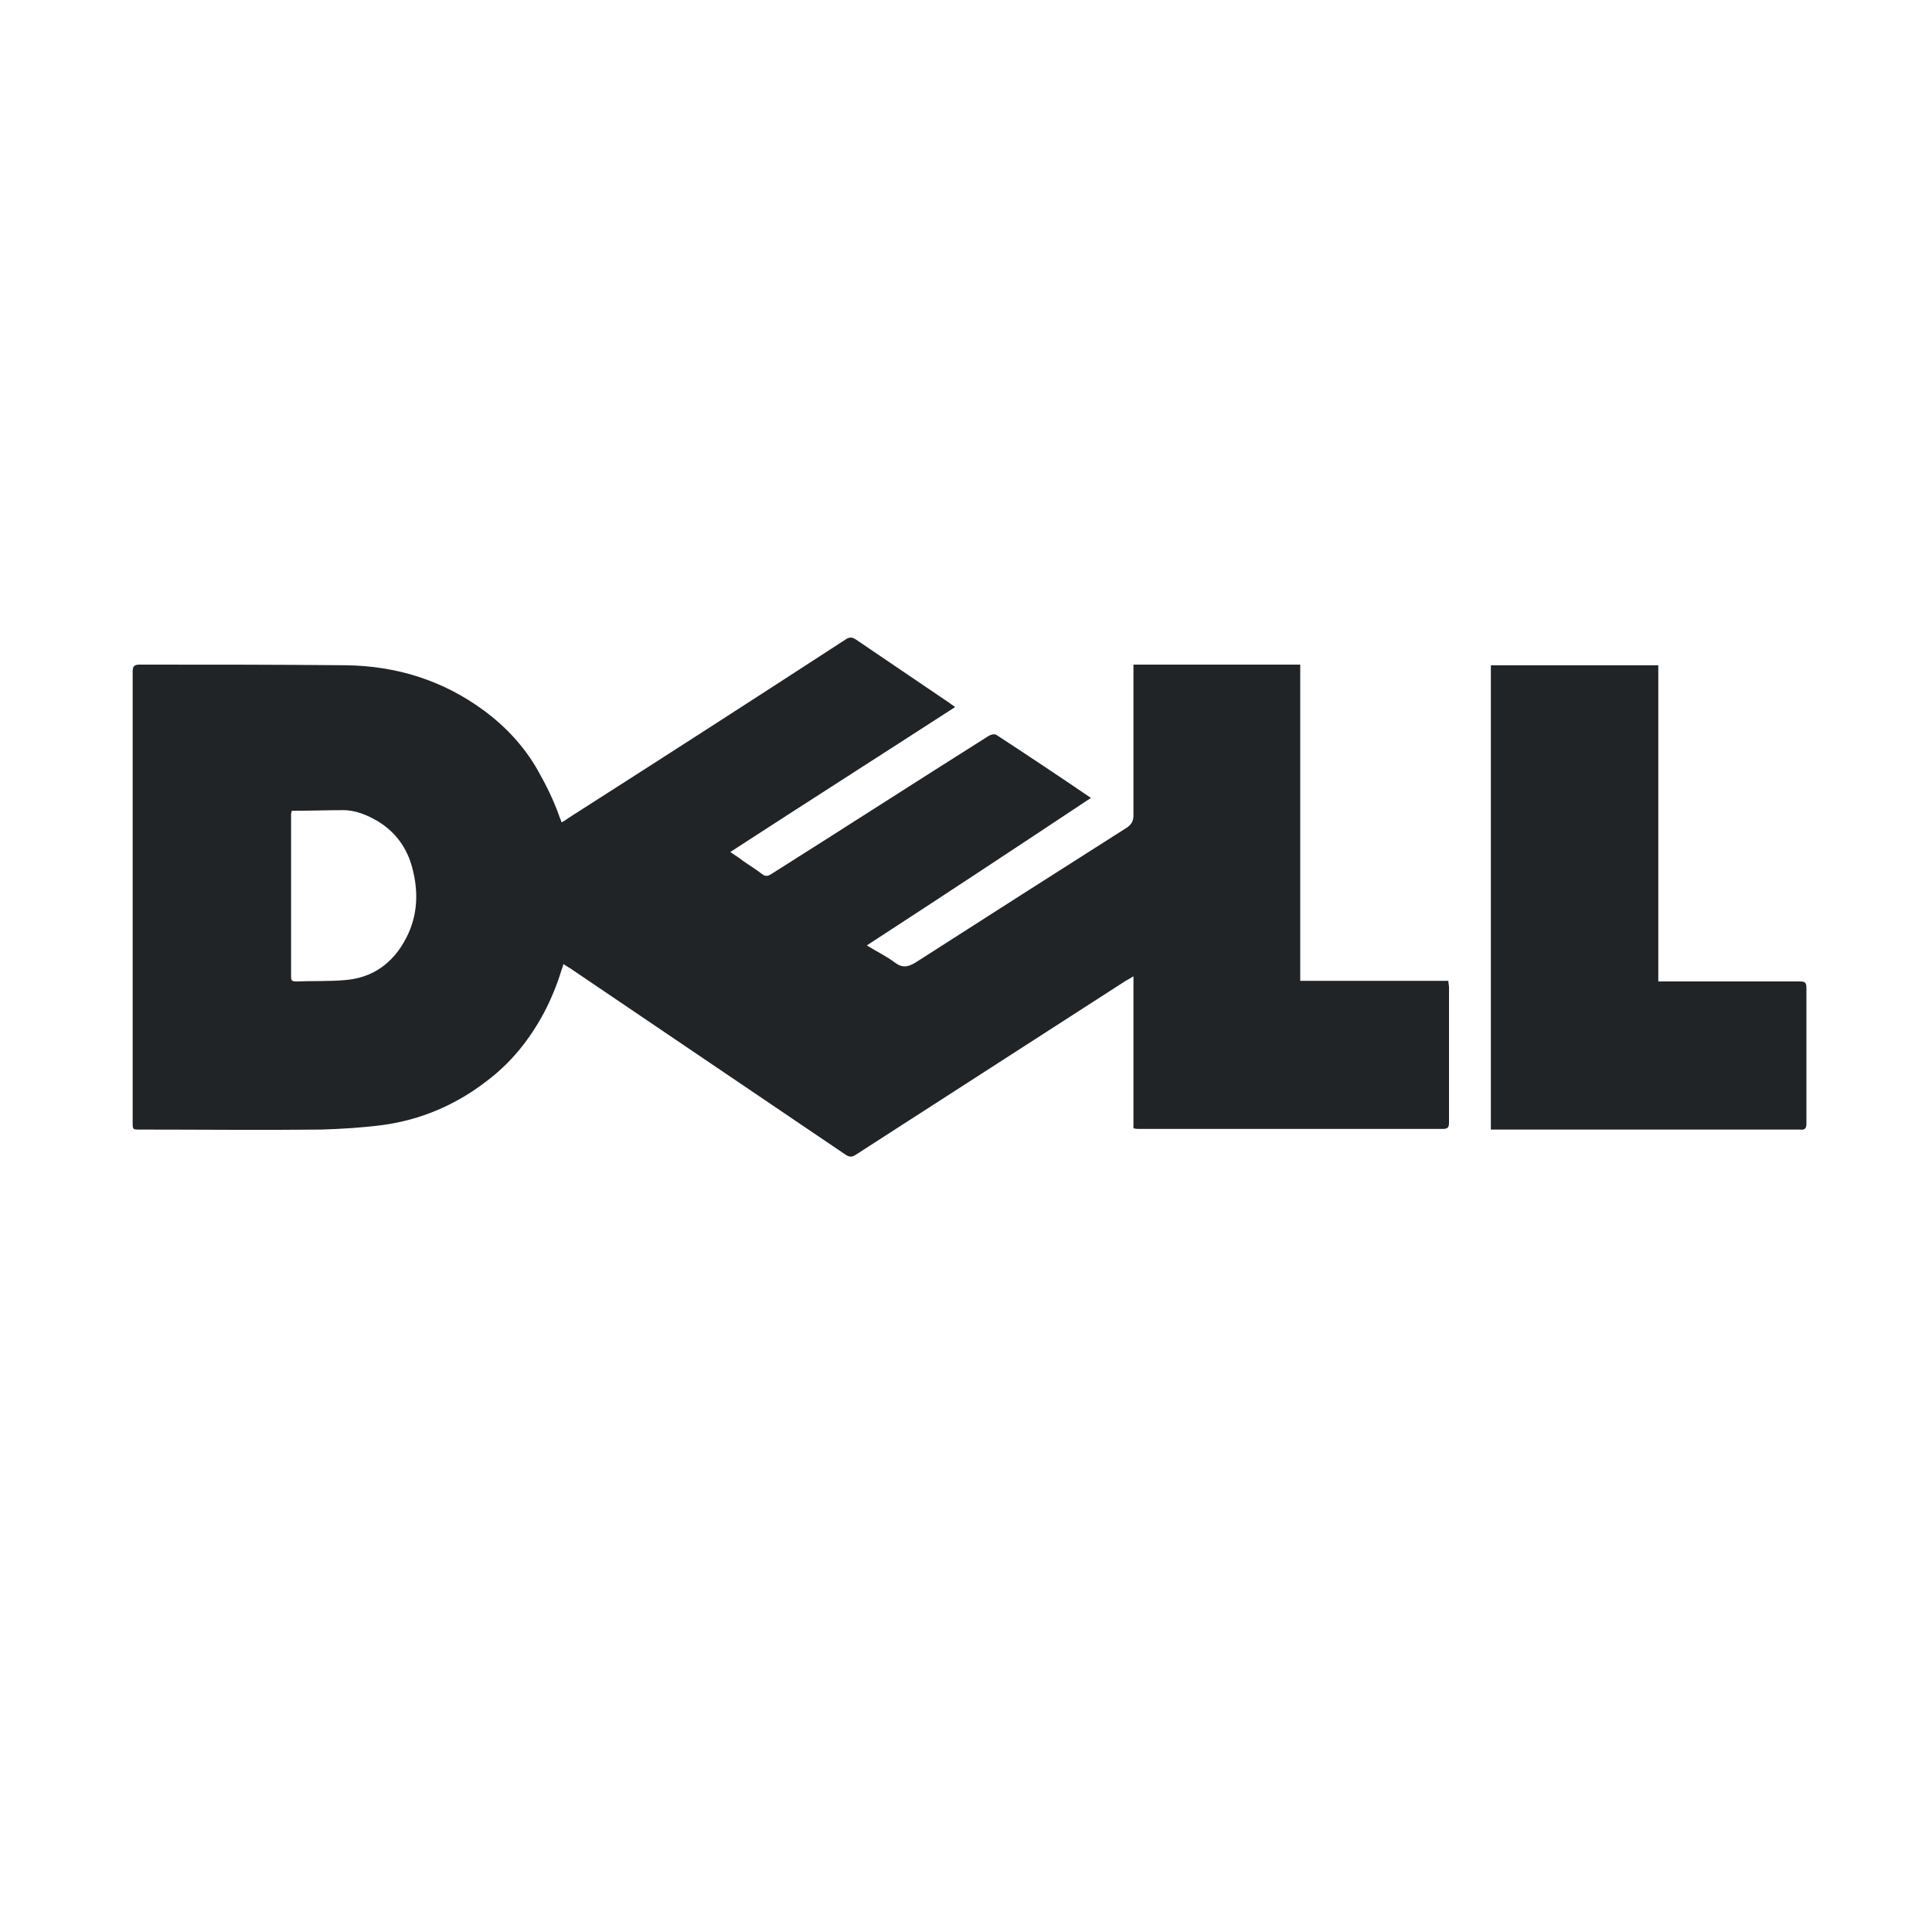 <svg xmlns="http://www.w3.org/2000/svg" viewBox="0 0 300 300"><path d="M87.5 149.7c-.1.4-.2.6-.3.9-.7 2.3-1.6 4.5-2.7 6.6-2.3 4.3-5.2 7.9-9.1 10.8-4.7 3.6-10.1 5.9-16 6.7-3.1.4-6.3.6-9.5.7-9.4.1-18.8 0-28.2 0-1.1 0-1.1 0-1.1-1.1v-70c0-.8.2-1.1 1.1-1.1 10.7 0 21.4 0 32 .1 7.8.1 15 2.3 21.4 7 3.4 2.5 6.3 5.6 8.4 9.3 1.3 2.3 2.5 4.7 3.4 7.3.1.2.2.5.3.8.4-.2.7-.4 1.1-.7 14.4-9.2 28.7-18.4 43-27.7.6-.4 1-.4 1.6 0 4.9 3.3 9.7 6.6 14.6 9.9.2.2.5.3.8.6-11.6 7.5-23.2 14.9-34.9 22.5.7.5 1.4.9 2 1.4 1 .7 2 1.3 2.9 2 .5.4.9.4 1.5 0 11.1-7 22.1-14.1 33.2-21.1.3-.2.6-.4.9-.5.3-.1.6-.1.8 0 4.9 3.2 9.7 6.4 14.7 9.8-11.6 7.7-23.1 15.3-34.8 22.9 1.6 1 3.1 1.7 4.4 2.7 1.1.8 1.9.7 3.1 0 10.9-7 21.9-14 32.9-21 .7-.5 1-1 1-1.9v-23.4h25.9v49.1h23c0 .4.1.7.1 1v21c0 .8-.2 1-1 1h-47c-.3 0-.6 0-1-.1v-23.6c-.5.3-.8.5-1.2.7-14 9-27.9 18-41.9 27-.6.4-1 .4-1.6 0-14.2-9.6-28.5-19.3-42.7-28.9-.3-.2-.7-.4-1.1-.7zm-42.2-23.8c0 .2-.1.3-.1.5v25.3c0 .6.2.7.8.7 2.5-.1 5 0 7.4-.2 4.5-.3 7.7-2.7 9.7-6.6 1.8-3.5 1.9-7.2.9-10.9-.8-3-2.5-5.4-5.2-7.1-1.7-1-3.5-1.8-5.5-1.8-2.6 0-5.2.1-8 .1zm186.2 49.5v-72.1h26v49.1h22c.8 0 1 .2 1 1v21c0 .8-.2 1.1-1 1h-48z" fill="#212427"/></svg>